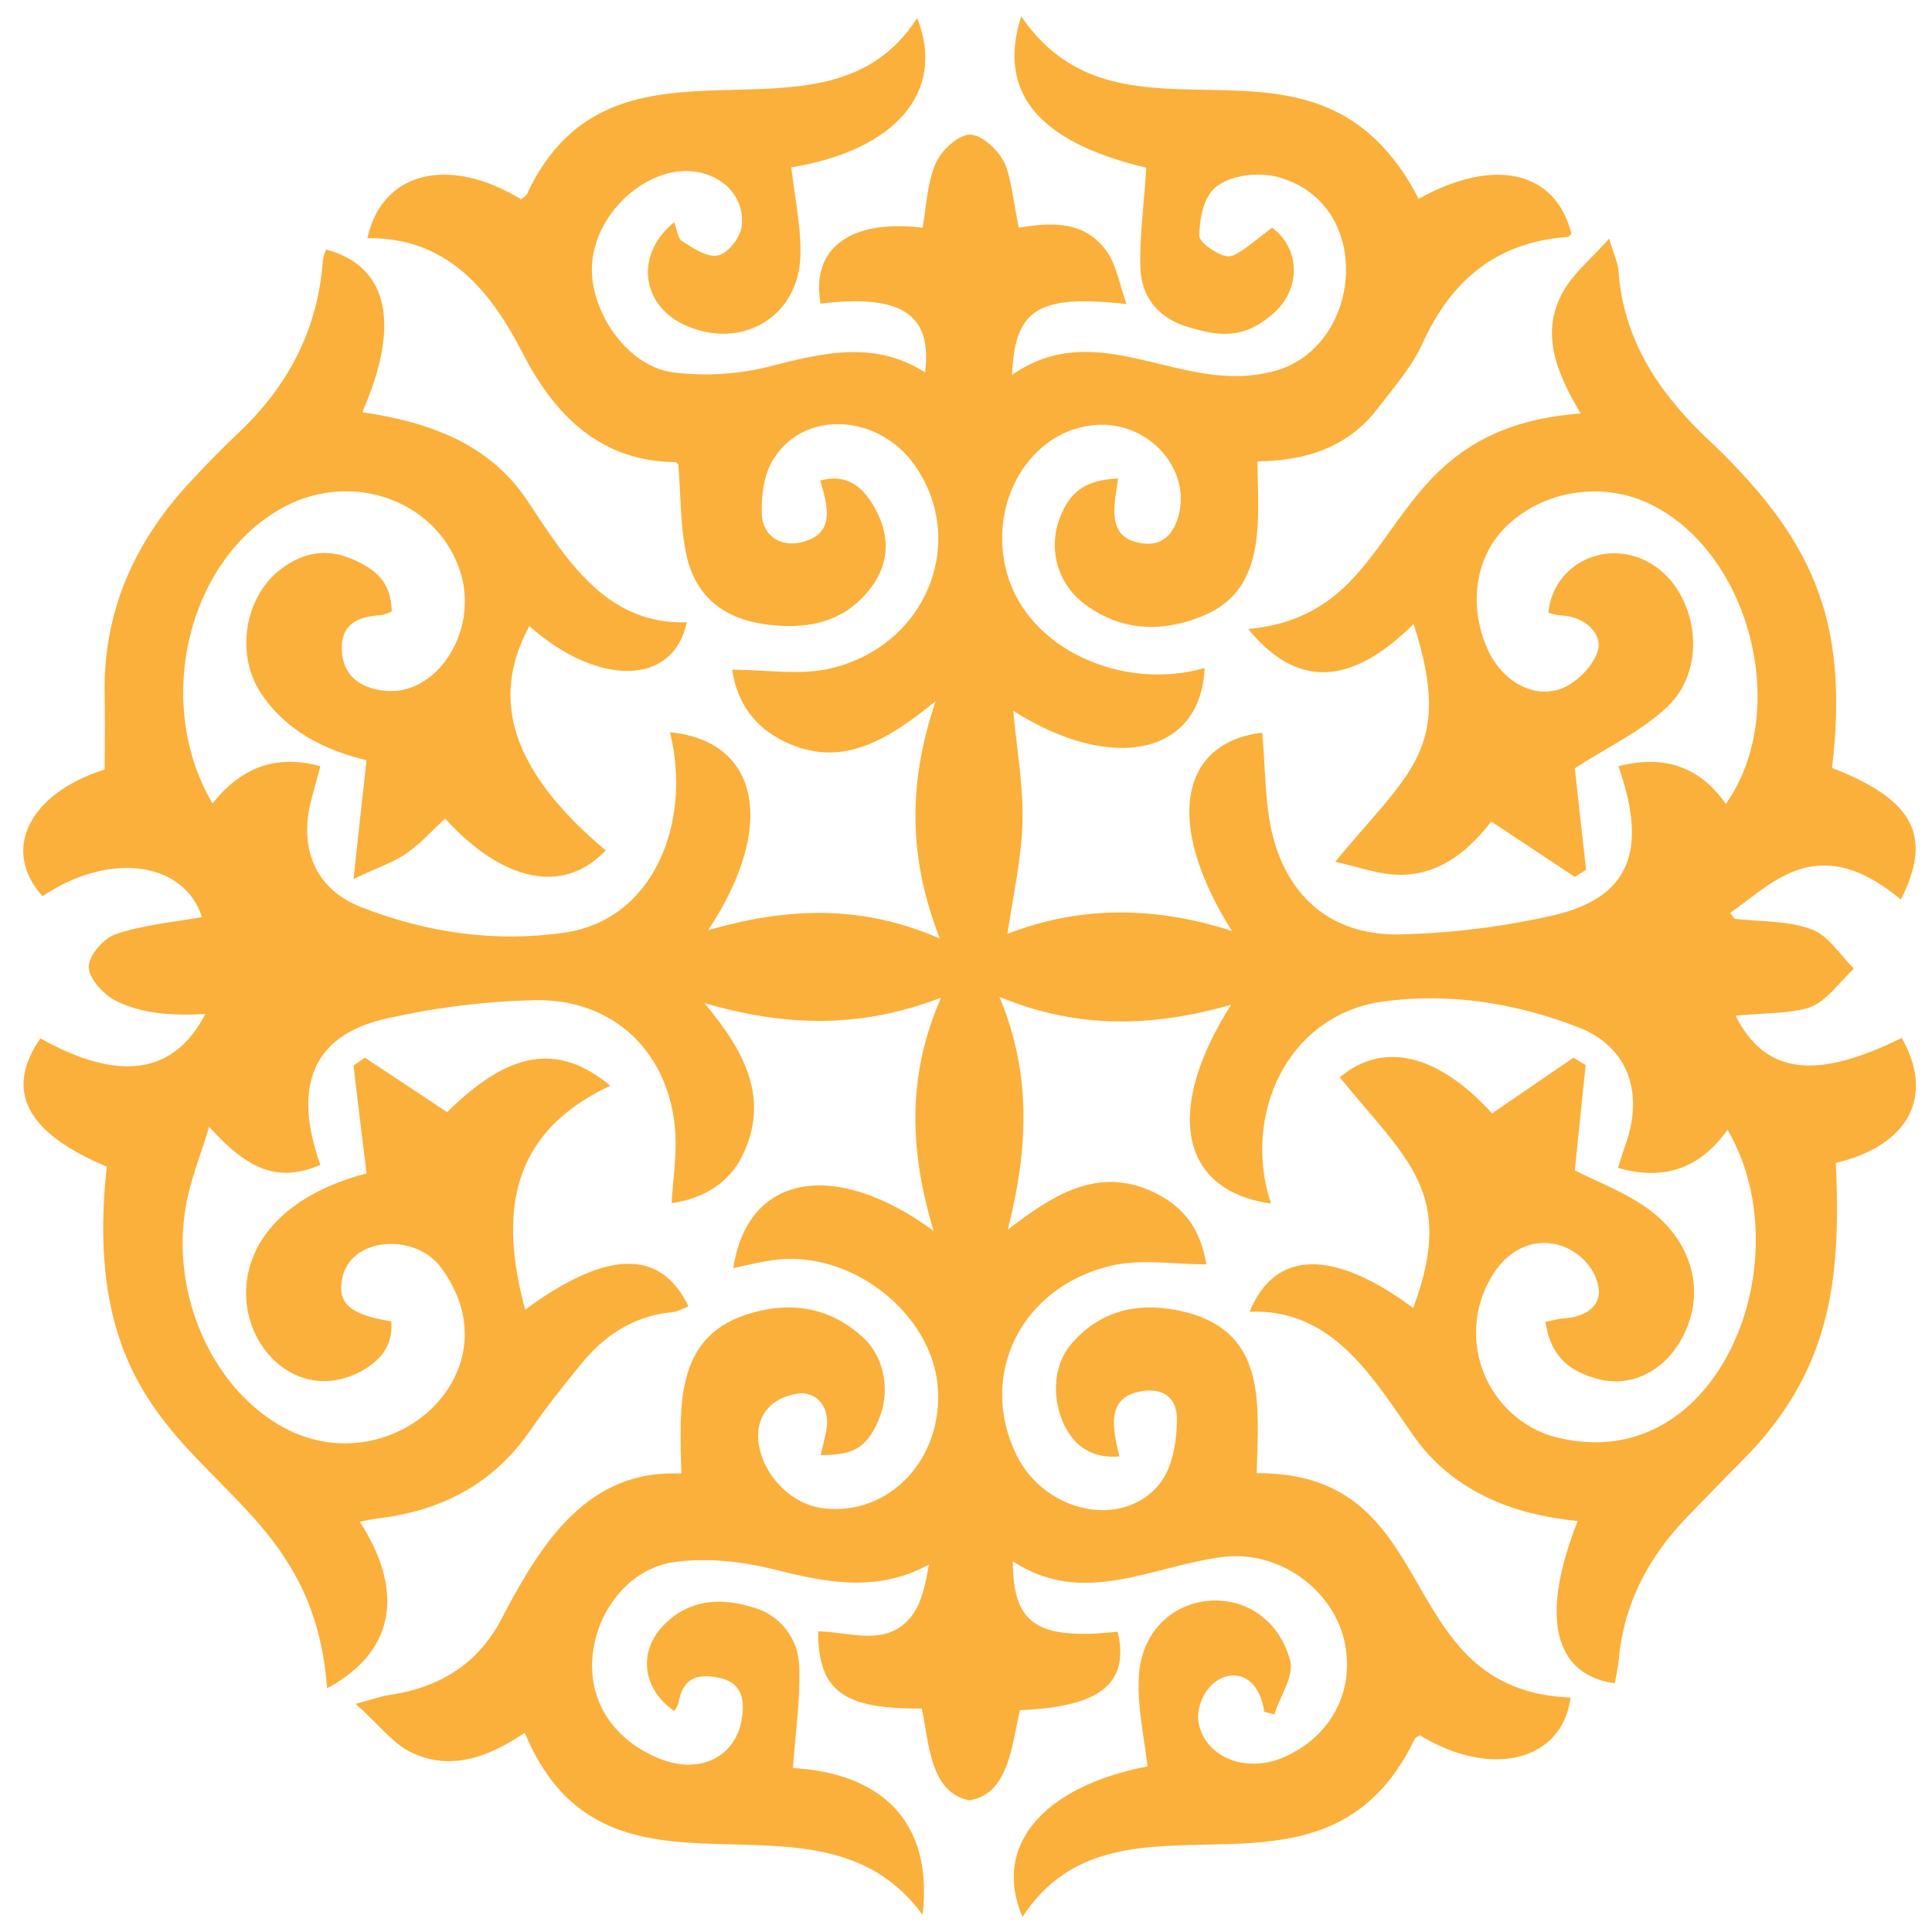 <svg xmlns="http://www.w3.org/2000/svg" xmlns:xlink="http://www.w3.org/1999/xlink" width="500" zoomAndPan="magnify" viewBox="0 0 375 375" height="500" preserveAspectRatio="xMidYMid meet" version="1.2"><g id="d73b611df7"><path style=" stroke:none;fill-rule:nonzero;fill:#fbb03b;fill-opacity:1;" d="M 314.137 148.715 C 323.18 146.434 329.938 148.875 334.988 156.039 C 347.859 137.805 339.469 106.469 319.594 97.516 C 310.309 93.363 298.902 95.398 291.898 102.645 C 286.113 108.668 284.973 118.27 289.047 126.656 C 291.816 132.273 297.762 135.773 303.301 133.574 C 306.234 132.352 309.574 128.934 310.227 125.922 C 310.879 122.91 307.539 119.734 303.383 119.492 C 302.406 119.43 301.457 119.238 300.531 118.922 C 301.512 109.156 312.262 104.27 320.734 109.562 C 329.207 114.852 331.895 129.262 323.668 137.156 C 318.617 141.957 311.938 145.051 305.664 149.121 C 306.316 154.898 307.051 161.82 307.863 168.82 L 305.664 170.203 L 289.453 159.457 C 285.543 164.504 280.086 169.633 272.184 169.797 C 267.703 169.879 263.145 168.086 259.152 167.273 C 273.812 149.527 282.203 145.375 274.383 121.121 C 263.793 131.621 252.797 135.039 242.289 122.098 C 274.223 119.086 265.914 83.27 306.805 80.258 C 302.16 72.445 298.82 64.629 303.465 56.488 C 305.422 53.07 308.68 50.387 312.344 46.316 C 313.32 49.652 314.055 51.035 314.137 52.5 C 315.031 65.445 321.469 75.457 330.43 84.246 C 351.688 104.027 359.02 119.898 355.598 149.039 C 371.402 155.227 375.23 162.145 368.957 174.598 C 362.766 169.469 355.68 165.969 347.777 169.309 C 343.379 171.098 339.715 174.516 335.805 177.203 L 336.699 178.344 C 341.75 178.914 347.047 178.668 351.605 180.379 C 354.867 181.516 357.145 185.344 359.836 188.027 C 357.066 190.551 354.621 194.297 351.281 195.52 C 347.941 196.738 341.586 196.656 336.863 197.145 C 342.566 208.379 352.176 209.844 369.121 201.461 C 375.555 212.773 370.504 222.379 356.332 225.715 C 357.391 248.75 355.273 266.254 338.246 283.426 C 334.746 286.926 331.324 290.508 327.82 294.09 C 320.164 301.906 315.195 311.02 314.219 322.09 C 314.023 323.652 313.754 325.199 313.402 326.73 C 301.512 325.023 298.902 313.707 306.234 295.23 C 293.609 294.008 281.961 289.449 274.383 278.707 C 266.809 267.961 258.824 253.879 242.535 254.613 C 247.586 242.402 258.906 242.484 274.305 253.879 C 282.613 231.496 273.242 225.309 260.047 209.109 C 268.355 202.109 278.945 204.391 289.617 216.109 L 305.422 205.285 L 307.781 206.75 C 307.051 213.508 306.398 220.18 305.664 227.18 C 309.738 229.215 314.543 231.09 318.781 233.855 C 328.719 240.367 331.488 251.273 326.109 260.391 C 322.688 266.254 316.5 269.266 310.391 267.719 C 304.281 266.172 300.941 262.996 299.961 256.566 C 301.348 256.32 302.324 255.996 303.219 255.914 C 307.457 255.754 311.039 253.637 310.227 249.648 C 309.41 245.66 306.316 243.055 303.383 241.914 C 298.172 240.043 293.121 242.238 289.941 247.125 C 289.504 247.793 289.105 248.488 288.742 249.203 C 288.383 249.918 288.066 250.652 287.789 251.402 C 287.512 252.156 287.281 252.922 287.09 253.699 C 286.902 254.477 286.758 255.262 286.66 256.059 C 286.559 256.852 286.504 257.652 286.496 258.453 C 286.488 259.254 286.523 260.051 286.609 260.848 C 286.691 261.645 286.816 262.434 286.992 263.215 C 287.164 264 287.379 264.77 287.641 265.523 C 287.902 266.281 288.203 267.023 288.547 267.746 C 288.895 268.469 289.277 269.172 289.703 269.848 C 290.129 270.527 290.59 271.18 291.09 271.809 C 291.59 272.434 292.121 273.031 292.691 273.598 C 293.258 274.16 293.855 274.695 294.484 275.191 C 295.109 275.688 295.766 276.148 296.445 276.574 C 297.125 276.996 297.828 277.379 298.555 277.723 C 299.277 278.066 300.02 278.367 300.777 278.625 C 333.199 288.066 350.305 244.844 335.316 219.285 C 330.102 226.613 323.258 229.297 314.055 226.691 C 314.707 224.578 315.277 222.785 315.93 220.914 C 318.859 211.309 315.602 202.926 306.234 199.344 C 293.934 194.621 281.062 192.586 267.949 194.461 C 249.785 197.309 241.066 216.438 246.688 233.613 C 229.012 231.09 225.918 215.543 238.949 195.027 C 223.879 199.344 209.219 199.832 193.984 193.484 C 200.258 208.461 199.605 222.949 195.613 238.66 C 204.738 231.66 213.371 226.285 224.125 231.496 C 229.988 234.344 233.086 238.82 234.145 245.414 C 228.117 245.414 221.844 244.355 216.059 245.578 C 198.219 249.566 189.668 266.902 197.324 282.449 C 202.781 293.602 217.934 296.938 225.102 287.984 C 227.625 284.812 228.441 279.602 228.441 275.367 C 228.441 271.137 225.508 269.266 221.355 270.078 C 214.594 271.301 215.977 277.402 217.281 282.695 C 211.906 283.102 208.566 280.742 206.527 276.508 C 204.492 272.277 203.922 265.52 207.996 260.797 C 214.023 253.797 222.008 252.578 230.477 254.773 C 245.957 258.926 244.246 272.766 243.918 285.949 C 280.902 285.707 269.496 328.035 304.852 329.5 C 303.219 341.953 289.293 345.207 275.605 336.824 C 275.281 337.07 274.793 337.148 274.629 337.477 C 256.707 374.836 217.199 343.254 198.465 372.07 C 192.52 358.23 202.539 346.754 222.738 342.848 C 222.086 337.23 220.785 331.535 221.027 325.918 C 221.598 307.602 245.711 304.996 250.434 322.336 C 251.168 325.348 248.48 329.254 247.34 332.754 L 245.387 332.266 C 243.836 321.359 233.086 324.207 232.516 333.242 C 233.004 340.73 241.395 344.395 249.051 341.137 C 258.5 337.07 263.223 327.871 260.863 318.184 C 258.5 308.496 248.48 301.09 237.809 302.148 C 223.797 303.777 210.438 312.16 196.59 303.043 C 196.59 315.336 201.398 318.348 216.957 316.719 C 219.238 326.812 213.617 331.289 197.977 331.941 C 196.43 338.207 195.938 348.219 188.199 349.441 C 180.461 348.059 180.301 338.047 178.914 331.613 C 163.762 331.777 158.793 328.277 158.793 316.637 C 165.066 316.719 172.234 319.895 177.039 313.543 C 178.996 310.941 179.648 307.277 180.301 303.695 C 170.035 309.23 160.262 307.113 150.078 304.59 C 143.887 303.043 137.043 302.312 130.773 303.207 C 121.895 304.508 115.539 313.055 114.969 322.012 C 114.398 330.965 119.613 337.801 127.676 341.219 C 135.742 344.637 142.582 340.977 143.887 334.137 C 144.621 330.395 144.293 326.648 139.652 325.672 C 135.008 324.695 132.484 325.918 131.668 330.637 C 131.473 331.168 131.203 331.656 130.855 332.102 C 124.254 327.547 123.766 319.648 129.793 314.52 C 134.602 310.289 140.383 310.207 146.168 311.996 C 146.801 312.168 147.414 312.391 148.012 312.66 C 148.609 312.934 149.18 313.25 149.727 313.613 C 150.273 313.977 150.785 314.383 151.266 314.828 C 151.746 315.277 152.188 315.758 152.586 316.277 C 152.988 316.793 153.348 317.34 153.66 317.918 C 153.973 318.492 154.234 319.09 154.453 319.711 C 154.668 320.328 154.832 320.961 154.945 321.605 C 155.059 322.25 155.121 322.902 155.129 323.555 C 155.371 329.824 154.395 336.172 153.906 343.172 C 170.77 344.148 181.195 353.266 179.078 371.664 C 158.387 343.418 117.984 375 101.855 336.336 C 94.766 341.137 87.355 343.824 79.699 340.082 C 76.113 338.289 73.426 334.625 69.027 330.719 C 72.609 329.742 73.996 329.254 75.461 329.012 C 85.645 327.547 93.301 322.66 97.863 313.219 C 105.113 299.543 114.156 285.055 132.238 286.031 C 131.996 273.66 130.691 259.82 144.781 255.184 C 153.012 252.496 160.992 253.473 167.672 259.742 C 171.828 263.73 172.887 270.324 170.441 275.855 C 168 281.391 165.312 282.371 159.281 282.449 C 159.691 280.824 160.016 279.359 160.344 277.891 C 161.156 273.902 159.363 270.648 155.617 270.402 C 140.793 272.031 147.473 291.406 160.016 292.789 C 172.562 294.172 183.148 283.266 182.012 269.102 C 180.871 254.938 164.984 242.078 149.344 244.684 C 146.984 245.09 144.781 245.578 142.34 246.148 C 145.027 227.996 161.891 224.738 181.195 238.902 C 176.633 223.602 175.902 209.031 182.66 193.645 C 167.43 199.508 153.012 199.426 136.719 194.703 C 144.781 204.309 149.426 213.426 144.051 224.414 C 141.445 229.625 136.555 232.637 130.363 233.531 C 130.609 229.055 131.344 224.496 131.098 220.02 C 130.121 204.473 119.285 193.809 103.727 194.133 C 94.137 194.359 84.66 195.527 75.297 197.633 C 59.496 201.055 57.215 212.121 62.184 226.125 C 54.281 229.379 48.582 227.59 40.598 218.715 C 38.887 224.414 36.852 229.297 36.035 234.344 C 33.184 251.031 40.922 268.695 54.039 276.508 C 75.379 289.207 101.121 266.254 85.316 245.66 C 80.188 239.309 67.969 240.125 66.418 248.184 C 65.441 252.984 67.969 255.184 75.949 256.484 C 76.359 261.207 73.75 264.219 69.922 266.254 C 49.641 276.836 31.801 238.172 71.145 227.75 C 70.25 220.668 69.434 213.75 68.621 206.832 L 70.82 205.285 L 86.785 215.867 C 98.676 204.145 108.125 202.191 118.473 210.738 C 98.922 219.855 96.887 235.566 101.938 254.207 C 117.738 242.566 128.246 242.32 133.625 253.555 C 132.562 253.961 131.586 254.613 130.445 254.695 C 122.789 255.426 117.004 259.414 112.363 265.277 C 109.105 269.266 105.848 273.414 102.914 277.648 C 95.746 288.066 85.645 293.277 73.262 294.742 C 72.109 294.898 70.969 295.117 69.84 295.395 C 77.988 307.93 77.5 320.137 63.488 327.707 C 60.148 281.312 13.879 289.207 20.723 226.449 C 5 219.855 0.844 211.633 7.852 201.543 C 23.109 210.113 33.781 208.543 39.863 196.82 C 33.918 197.145 27.402 196.902 22.105 194.051 C 19.824 192.75 17.055 189.656 17.219 187.461 C 17.383 185.262 20.234 182.004 22.594 181.273 C 27.973 179.48 33.672 178.992 39.211 178.016 C 35.793 167.355 21.535 165.074 8.258 173.945 C 0.195 165.074 5.57 154.004 20.312 149.363 C 20.312 144.645 20.395 139.922 20.312 135.203 C 19.906 118.922 26.016 105.246 36.934 93.527 C 39.945 90.27 43.043 87.098 46.219 84.086 C 55.91 74.969 61.695 63.98 62.672 50.547 C 62.766 49.805 62.984 49.098 63.324 48.434 C 75.379 51.688 77.824 62.84 70.328 80.016 C 83.039 81.887 94.93 85.957 102.426 97.27 C 109.918 108.586 117.656 121.281 133.297 120.793 C 130.691 133.25 115.945 133.25 102.75 121.527 C 94.848 136.016 99.656 150.016 117.574 165.074 C 109.43 173.621 97.781 171.344 86.379 158.887 C 84.016 161.086 81.734 163.609 79.129 165.48 C 76.52 167.355 73.426 168.332 68.621 170.609 C 69.516 162.062 70.328 154.98 71.145 147.574 C 63.16 145.621 55.668 142.039 50.699 134.633 C 45.73 127.227 47.277 115.992 54.527 110.457 C 58.68 107.281 63.242 106.387 68.129 108.422 C 73.02 110.457 75.949 113.062 76.031 118.68 C 75.344 119.059 74.609 119.301 73.832 119.41 C 69.516 119.656 66.176 121.121 66.34 126.086 C 66.5 131.051 69.758 133.492 74.484 134.062 C 84.586 135.285 92.812 122.828 89.473 111.434 C 85.398 97.516 68.863 91.164 55.262 98.328 C 36.605 108.18 29.602 136.18 41.25 155.957 C 46.543 149.285 53.141 146.273 62.184 148.715 C 61.531 151.238 60.801 153.598 60.23 156.039 C 58.109 165.156 61.531 172.727 70.086 176.062 C 82.711 181.027 96.07 182.98 109.512 181.027 C 126.945 178.586 134.355 159.539 130.039 142.121 C 147.473 143.828 150.812 160.434 137.453 180.539 C 152.523 176.227 166.941 175.414 182.418 182.168 C 176.391 166.785 176.145 152.215 181.602 136.098 C 172.152 143.75 163.273 149.285 152.195 143.91 C 146.492 141.145 143.074 136.422 142.094 129.992 C 148.691 129.992 155.211 131.133 161.156 129.75 C 179.73 125.434 187.875 105.328 177.691 90.516 C 170.852 80.504 156.512 79.363 150.324 88.805 C 148.285 91.734 147.715 96.211 147.879 99.957 C 148.043 103.699 151.219 106.305 155.617 105.246 C 162.133 103.621 160.75 98.41 159.203 93.281 C 164.25 91.816 167.43 94.504 169.547 98.164 C 172.641 103.293 172.887 108.992 169.141 113.957 C 163.926 120.957 156.434 122.34 148.203 121.121 C 139.977 119.898 134.844 115.34 133.215 107.609 C 131.996 101.992 132.156 96.133 131.668 90.188 C 131.586 90.188 131.344 89.699 131.016 89.699 C 116.273 89.539 107.477 80.258 101.445 68.535 C 95.418 56.816 87.027 45.988 71.309 46.234 C 74.16 33.211 87.191 30.199 101.121 38.664 C 101.445 38.418 102.098 38.094 102.262 37.688 C 119.367 1.141 159.852 31.828 178.02 3.5 C 183.719 17.824 173.703 29.223 153.582 32.477 C 154.234 38.094 155.453 43.711 155.371 49.328 C 155.211 61.457 143.969 68.129 132.891 63.082 C 124.418 59.176 123.195 49.328 130.855 43.141 C 131.426 44.441 131.504 46.316 132.402 46.805 C 134.52 48.188 137.371 50.059 139.406 49.57 C 141.445 49.082 143.723 45.988 143.969 43.875 C 144.785 36.305 136.883 31.34 128.898 33.863 C 120.914 36.387 114.645 44.605 114.887 52.828 C 115.133 61.047 121.812 71.059 130.609 72.281 C 137.359 73.109 144.012 72.621 150.566 70.816 C 160.586 68.293 170.117 66.258 179.566 72.281 C 180.949 60.887 174.922 57.059 159.281 58.934 C 157.328 48.188 165.066 42.488 179.078 44.199 C 179.812 39.965 179.973 35.488 181.602 31.746 C 182.66 29.223 186 26.129 188.281 26.129 C 190.562 26.129 193.902 29.223 195.043 31.746 C 196.184 34.27 196.836 39.723 197.73 44.199 C 203.598 43.223 210.277 42.652 214.594 48.512 C 216.711 51.199 217.199 55.023 218.668 59.012 C 201.48 57.141 197 59.91 196.43 72.77 C 213.047 61.211 228.688 76.188 245.875 72.363 C 264.445 68.945 267.461 39.559 247.992 34.352 C 244.406 33.375 239.355 33.941 236.426 35.977 C 233.492 38.012 232.922 42.328 232.758 45.746 C 232.758 47.129 236.996 50.059 238.785 49.734 C 240.578 49.41 243.918 46.398 246.934 44.199 C 252.145 48.023 252.879 55.922 247.016 60.969 C 241.148 66.012 236.426 65.199 230.641 63.492 C 224.855 61.781 221.598 57.711 221.355 52.176 C 221.109 46.641 222.086 39.152 222.496 32.559 C 201.887 27.676 193.414 18.152 198.219 3.176 C 218.34 32.723 255.406 0 275.363 38.582 C 290.023 30.441 301.918 33.129 305.012 45.34 C 304.852 45.5 304.523 45.988 304.281 45.988 C 290.758 46.965 281.879 54.129 276.258 66.34 C 274.223 70.98 270.719 74.969 267.543 79.117 C 261.84 86.688 253.695 89.457 244.082 89.539 C 244.164 101.504 246.035 115.016 232.598 119.898 C 224.695 122.91 216.793 122.258 209.949 116.805 C 209.371 116.328 208.832 115.809 208.332 115.246 C 207.836 114.684 207.383 114.09 206.98 113.457 C 206.574 112.824 206.223 112.164 205.922 111.473 C 205.625 110.785 205.379 110.078 205.191 109.352 C 205 108.625 204.871 107.891 204.797 107.141 C 204.723 106.395 204.711 105.648 204.754 104.898 C 204.797 104.148 204.902 103.406 205.062 102.676 C 205.223 101.941 205.441 101.227 205.715 100.527 C 207.668 95.316 210.848 93.121 217.039 92.875 C 216.305 97.922 214.594 104.352 221.438 105.41 C 225.59 106.145 227.789 103.699 228.766 100.039 C 231.047 91.574 223.879 82.863 214.594 82.457 C 201.07 81.969 191.379 96.621 195.449 111.27 C 199.523 125.922 217.77 134.227 233.816 129.668 C 233.086 146.516 215.898 150.18 196.672 137.969 C 197.324 145.215 198.629 152.375 198.465 159.457 C 198.301 166.539 196.672 173.621 195.531 181.273 C 209.461 175.82 224.043 175.82 239.113 180.703 C 225.918 159.785 229.012 144.156 244.977 142.203 C 245.711 149.363 245.387 156.855 247.422 163.609 C 251.004 175.492 259.883 181.762 272.184 181.355 C 282.168 181.09 292.023 179.844 301.754 177.609 C 317.883 173.785 319.188 163.203 314.137 148.715 Z M 314.137 148.715 "/></g></svg>